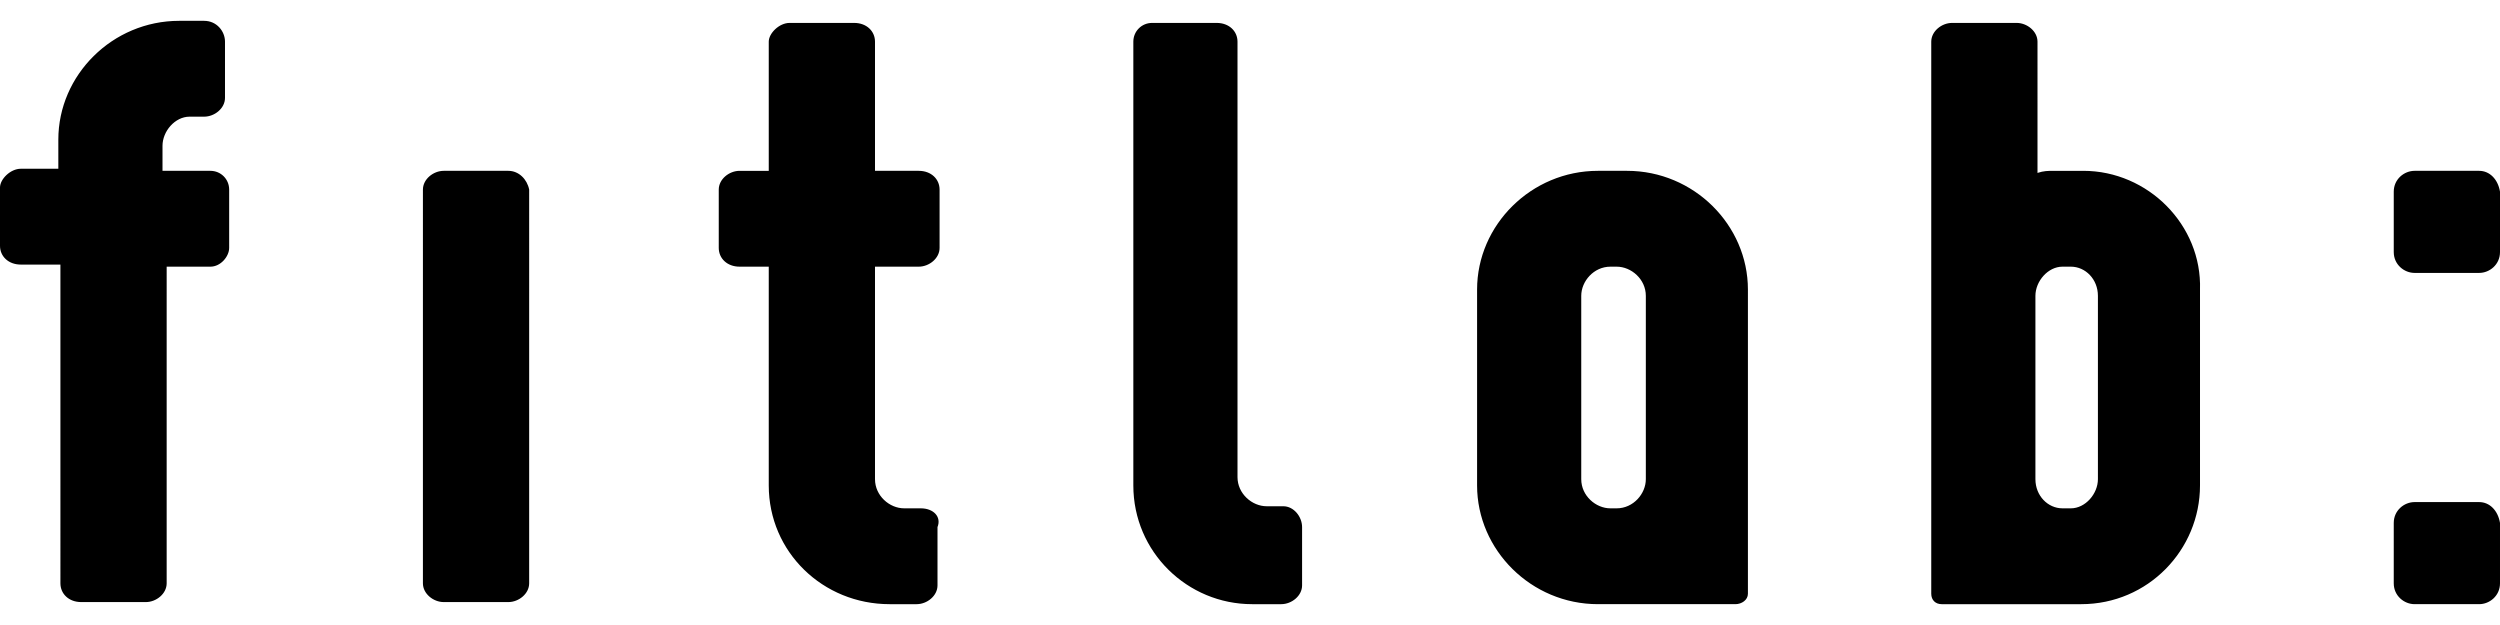 <svg xmlns="http://www.w3.org/2000/svg" version="1.1" viewBox="0 0 120 30" class="brand-logo__svg svg-icon svg-fill" data-v-774ceefc=""><path pid="0" d="M9.8 1H8.6C5.4 1 2.8 3.6 2.8 6.7v1.4H1c-.5 0-1 .5-1 .9v2.8c0 .5.4.9 1 .9h1.9V28c0 .5.4.9 1 .9H7c.5 0 1-.4 1-.9V12.8h2.1c.5 0 .9-.5.9-.9V9.1c0-.5-.4-.9-.9-.9H7.8V7c0-.7.6-1.4 1.3-1.4h.7c.5 0 1-.4 1-.9V2c0-.5-.4-1-1-1zm14.6 7.2h-3.1c-.5 0-1 .4-1 .9V28c0 .5.5.9 1 .9h3.1c.5 0 1-.4 1-.9V9.1c-.1-.5-.5-.9-1-.9zm19.8 16.2h-.8c-.7 0-1.4-.6-1.4-1.4V12.8h2.1c.5 0 1-.4 1-.9V9.1c0-.5-.4-.9-1-.9H42V2c0-.5-.4-.9-1-.9h-3.1c-.5 0-1 .5-1 .9v6.2h-1.4c-.5 0-1 .4-1 .9v2.8c0 .5.4.9 1 .9h1.4v10.5c0 3.2 2.6 5.7 5.8 5.7H44c.5 0 1-.4 1-.9v-2.8c.2-.5-.2-.9-.8-.9zm17.4-.1h-.8c-.7 0-1.4-.6-1.4-1.4V2c0-.5-.4-.9-1-.9h-3.1c-.5 0-.9.4-.9.9v21.3c0 3.2 2.6 5.7 5.7 5.7h1.4c.5 0 1-.4 1-.9v-2.8c0-.5-.4-1-.9-1zM78.1 8.2h-1.4c-3.2 0-5.8 2.6-5.8 5.7v9.4c0 3.1 2.6 5.7 5.8 5.7h6.6c.3 0 .6-.2.6-.5V13.9c0-3.1-2.6-5.7-5.8-5.7zM79 23c0 .7-.6 1.4-1.4 1.4h-.3c-.7 0-1.4-.6-1.4-1.4v-8.8c0-.7.6-1.4 1.4-1.4h.3c.7 0 1.4.6 1.4 1.4V23zm21-14.8h-1.4c-.3 0-.5 0-.8.1V2c0-.5-.5-.9-1-.9h-3.1c-.5 0-1 .4-1 .9v26.5c0 .3.2.5.5.5h6.7c3.2 0 5.7-2.6 5.7-5.7v-9.4c.1-3.1-2.5-5.7-5.6-5.7zm.7 14.8c0 .7-.6 1.4-1.3 1.4H99c-.7 0-1.3-.6-1.3-1.4v-8.8c0-.7.6-1.4 1.3-1.4h.4c.7 0 1.3.6 1.3 1.4V23zM119 8.2h-3.1c-.5 0-1 .4-1 1v2.9c0 .6.5 1 1 1h3.1c.5 0 1-.4 1-1V9.2c-.1-.6-.5-1-1-1zm0 15.9h-3.1c-.5 0-1 .4-1 1V28c0 .6.5 1 1 1h3.1c.5 0 1-.4 1-1v-2.9c-.1-.6-.5-1-1-1z"/></svg>